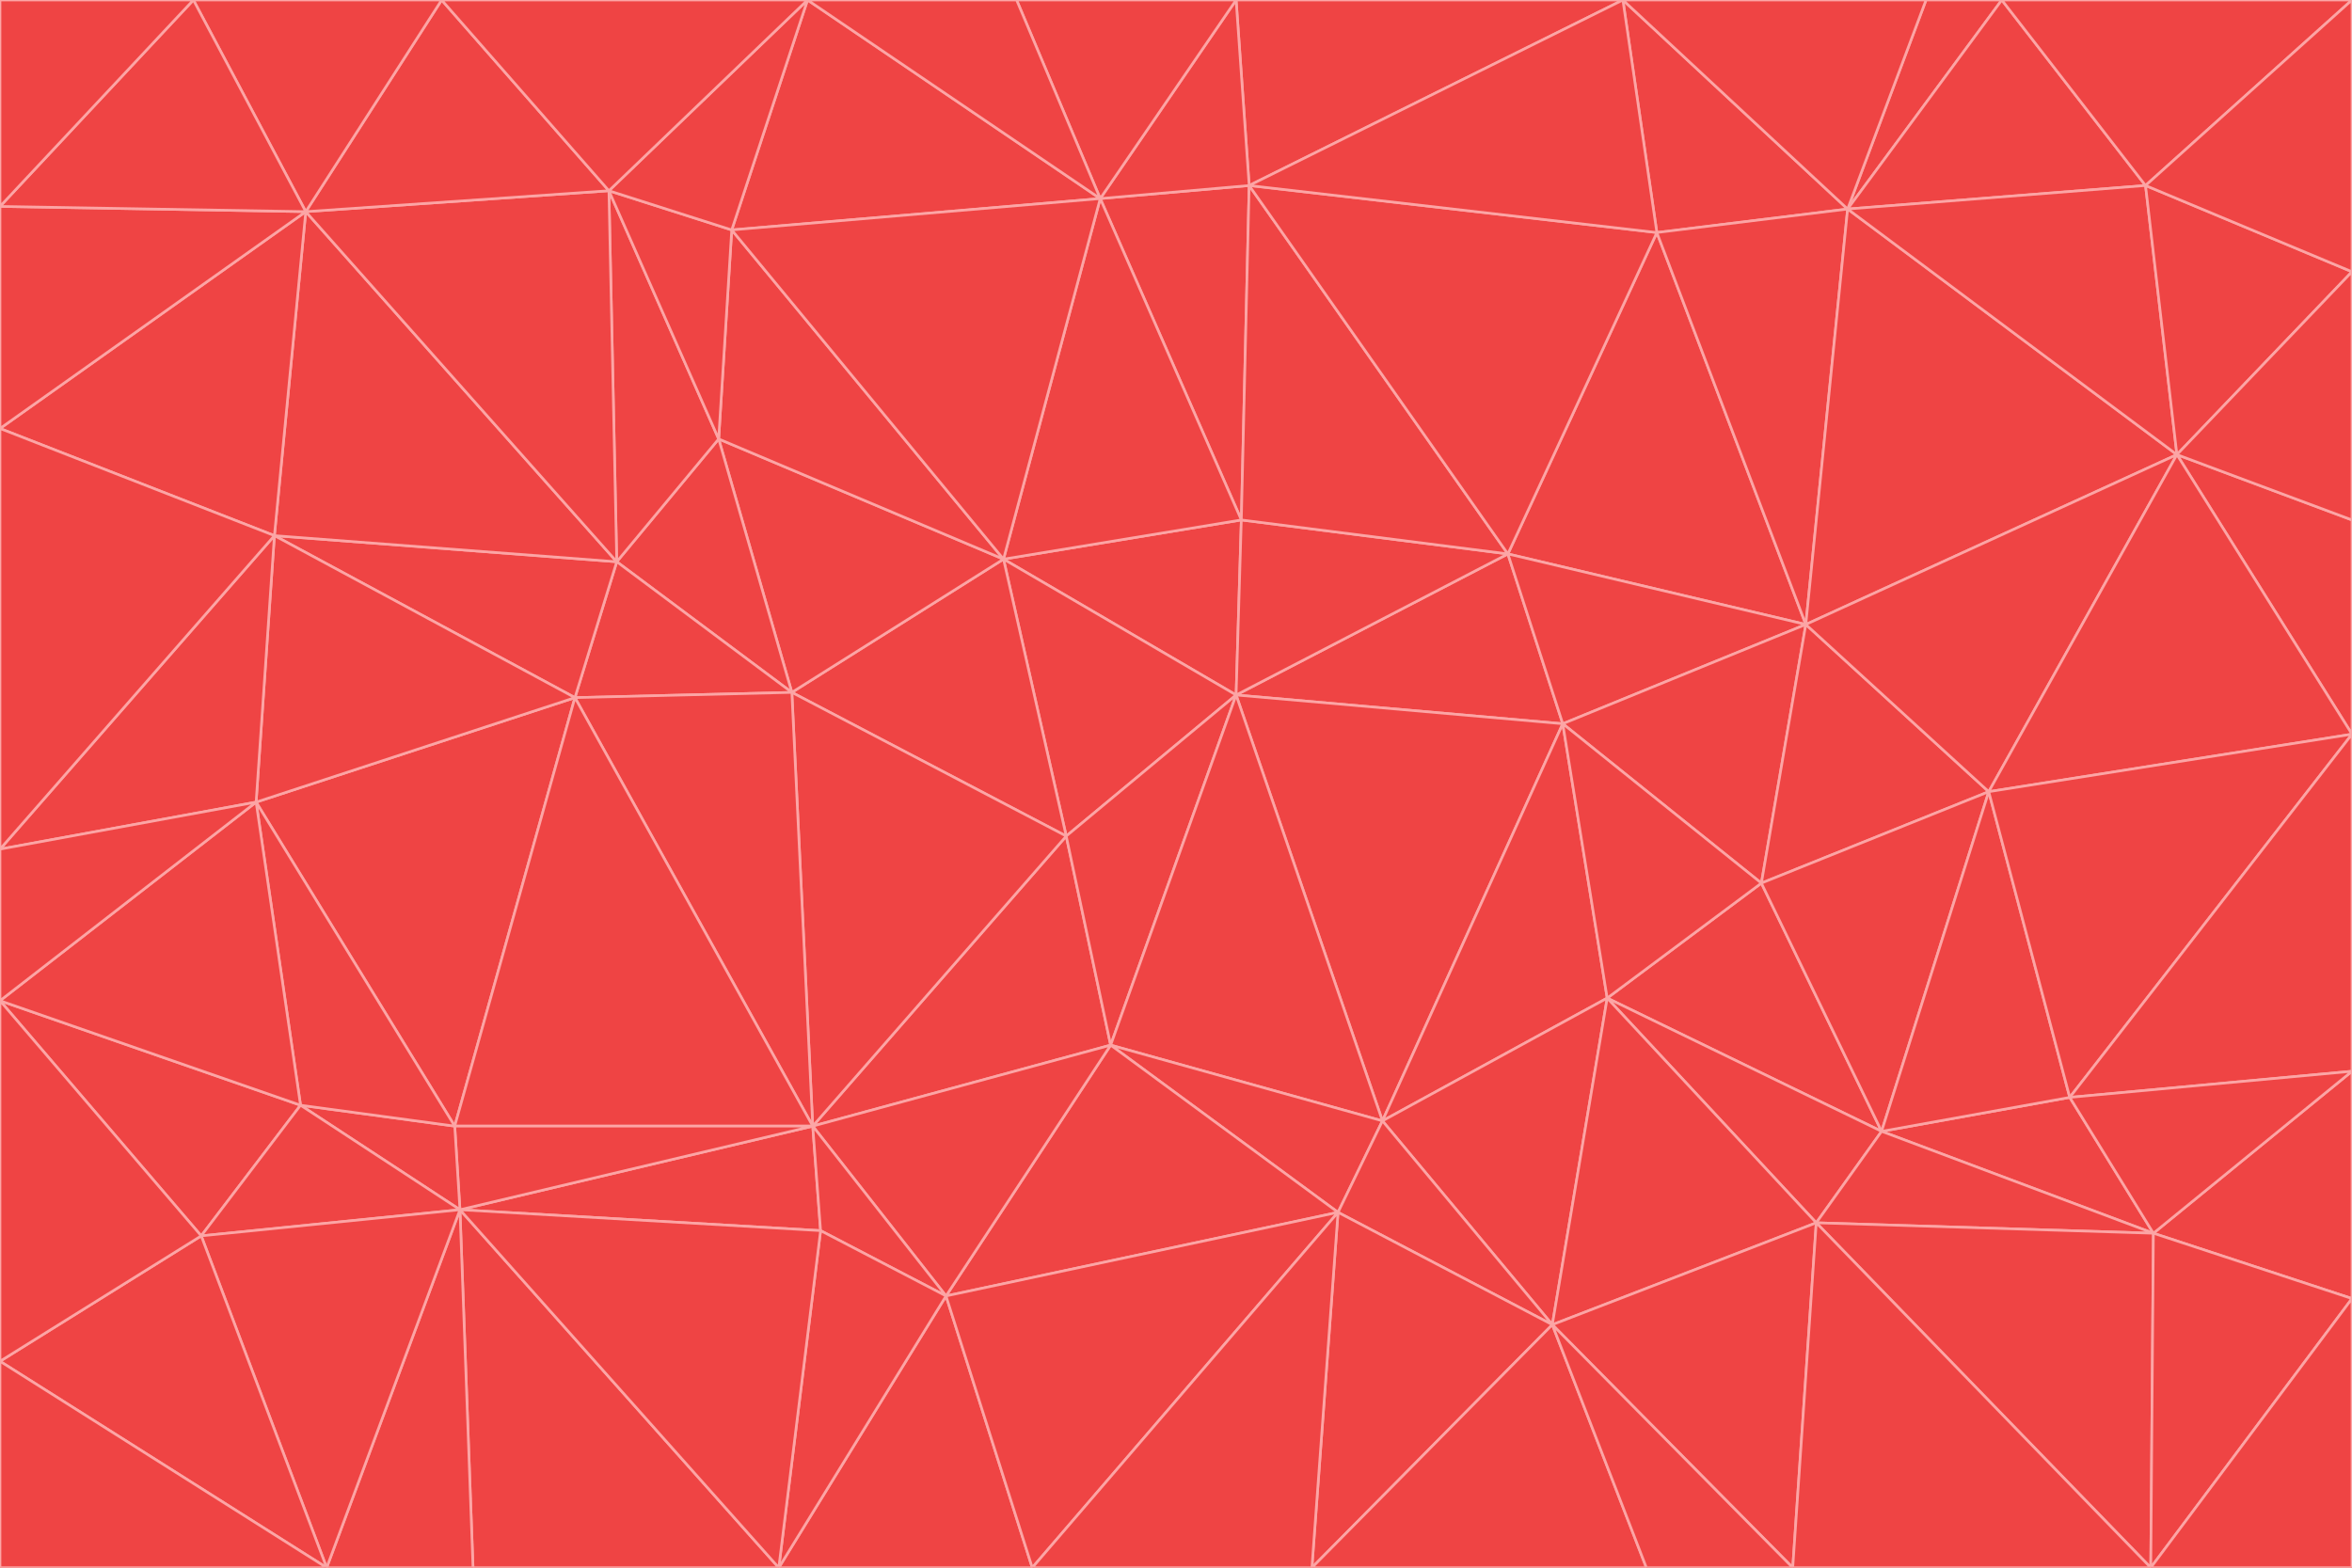<svg id="visual" viewBox="0 0 900 600" width="900" height="600" xmlns="http://www.w3.org/2000/svg" xmlns:xlink="http://www.w3.org/1999/xlink" version="1.1"><g stroke-width="1" stroke-linejoin="bevel"><path d="M473 266L475 199L384 214Z" fill="#ef4444" stroke="#fca5a5"></path><path d="M384 214L408 320L473 266Z" fill="#ef4444" stroke="#fca5a5"></path><path d="M384 214L303 265L408 320Z" fill="#ef4444" stroke="#fca5a5"></path><path d="M598 277L577 212L473 266Z" fill="#ef4444" stroke="#fca5a5"></path><path d="M473 266L577 212L475 199Z" fill="#ef4444" stroke="#fca5a5"></path><path d="M478 71L421 76L475 199Z" fill="#ef4444" stroke="#fca5a5"></path><path d="M475 199L421 76L384 214Z" fill="#ef4444" stroke="#fca5a5"></path><path d="M384 214L275 168L303 265Z" fill="#ef4444" stroke="#fca5a5"></path><path d="M577 212L478 71L475 199Z" fill="#ef4444" stroke="#fca5a5"></path><path d="M311 431L425 400L408 320Z" fill="#ef4444" stroke="#fca5a5"></path><path d="M408 320L425 400L473 266Z" fill="#ef4444" stroke="#fca5a5"></path><path d="M529 429L598 277L473 266Z" fill="#ef4444" stroke="#fca5a5"></path><path d="M280 88L275 168L384 214Z" fill="#ef4444" stroke="#fca5a5"></path><path d="M275 168L236 215L303 265Z" fill="#ef4444" stroke="#fca5a5"></path><path d="M303 265L311 431L408 320Z" fill="#ef4444" stroke="#fca5a5"></path><path d="M309 0L280 88L421 76Z" fill="#ef4444" stroke="#fca5a5"></path><path d="M421 76L280 88L384 214Z" fill="#ef4444" stroke="#fca5a5"></path><path d="M275 168L233 73L236 215Z" fill="#ef4444" stroke="#fca5a5"></path><path d="M236 215L220 267L303 265Z" fill="#ef4444" stroke="#fca5a5"></path><path d="M425 400L529 429L473 266Z" fill="#ef4444" stroke="#fca5a5"></path><path d="M220 267L311 431L303 265Z" fill="#ef4444" stroke="#fca5a5"></path><path d="M425 400L512 464L529 429Z" fill="#ef4444" stroke="#fca5a5"></path><path d="M621 0L473 0L478 71Z" fill="#ef4444" stroke="#fca5a5"></path><path d="M478 71L473 0L421 76Z" fill="#ef4444" stroke="#fca5a5"></path><path d="M473 0L389 0L421 76Z" fill="#ef4444" stroke="#fca5a5"></path><path d="M529 429L615 382L598 277Z" fill="#ef4444" stroke="#fca5a5"></path><path d="M362 496L512 464L425 400Z" fill="#ef4444" stroke="#fca5a5"></path><path d="M529 429L594 507L615 382Z" fill="#ef4444" stroke="#fca5a5"></path><path d="M691 239L634 89L577 212Z" fill="#ef4444" stroke="#fca5a5"></path><path d="M577 212L634 89L478 71Z" fill="#ef4444" stroke="#fca5a5"></path><path d="M691 239L577 212L598 277Z" fill="#ef4444" stroke="#fca5a5"></path><path d="M280 88L233 73L275 168Z" fill="#ef4444" stroke="#fca5a5"></path><path d="M236 215L105 205L220 267Z" fill="#ef4444" stroke="#fca5a5"></path><path d="M309 0L233 73L280 88Z" fill="#ef4444" stroke="#fca5a5"></path><path d="M674 338L691 239L598 277Z" fill="#ef4444" stroke="#fca5a5"></path><path d="M389 0L309 0L421 76Z" fill="#ef4444" stroke="#fca5a5"></path><path d="M720 433L674 338L615 382Z" fill="#ef4444" stroke="#fca5a5"></path><path d="M615 382L674 338L598 277Z" fill="#ef4444" stroke="#fca5a5"></path><path d="M176 463L314 471L311 431Z" fill="#ef4444" stroke="#fca5a5"></path><path d="M311 431L362 496L425 400Z" fill="#ef4444" stroke="#fca5a5"></path><path d="M314 471L362 496L311 431Z" fill="#ef4444" stroke="#fca5a5"></path><path d="M707 80L621 0L634 89Z" fill="#ef4444" stroke="#fca5a5"></path><path d="M634 89L621 0L478 71Z" fill="#ef4444" stroke="#fca5a5"></path><path d="M691 239L707 80L634 89Z" fill="#ef4444" stroke="#fca5a5"></path><path d="M512 464L594 507L529 429Z" fill="#ef4444" stroke="#fca5a5"></path><path d="M502 600L594 507L512 464Z" fill="#ef4444" stroke="#fca5a5"></path><path d="M98 307L174 431L220 267Z" fill="#ef4444" stroke="#fca5a5"></path><path d="M220 267L174 431L311 431Z" fill="#ef4444" stroke="#fca5a5"></path><path d="M298 600L395 600L362 496Z" fill="#ef4444" stroke="#fca5a5"></path><path d="M117 81L105 205L236 215Z" fill="#ef4444" stroke="#fca5a5"></path><path d="M674 338L761 303L691 239Z" fill="#ef4444" stroke="#fca5a5"></path><path d="M691 239L833 174L707 80Z" fill="#ef4444" stroke="#fca5a5"></path><path d="M720 433L761 303L674 338Z" fill="#ef4444" stroke="#fca5a5"></path><path d="M105 205L98 307L220 267Z" fill="#ef4444" stroke="#fca5a5"></path><path d="M174 431L176 463L311 431Z" fill="#ef4444" stroke="#fca5a5"></path><path d="M115 423L176 463L174 431Z" fill="#ef4444" stroke="#fca5a5"></path><path d="M695 468L720 433L615 382Z" fill="#ef4444" stroke="#fca5a5"></path><path d="M233 73L117 81L236 215Z" fill="#ef4444" stroke="#fca5a5"></path><path d="M169 0L117 81L233 73Z" fill="#ef4444" stroke="#fca5a5"></path><path d="M309 0L169 0L233 73Z" fill="#ef4444" stroke="#fca5a5"></path><path d="M594 507L695 468L615 382Z" fill="#ef4444" stroke="#fca5a5"></path><path d="M298 600L362 496L314 471Z" fill="#ef4444" stroke="#fca5a5"></path><path d="M362 496L395 600L512 464Z" fill="#ef4444" stroke="#fca5a5"></path><path d="M594 507L686 600L695 468Z" fill="#ef4444" stroke="#fca5a5"></path><path d="M98 307L115 423L174 431Z" fill="#ef4444" stroke="#fca5a5"></path><path d="M395 600L502 600L512 464Z" fill="#ef4444" stroke="#fca5a5"></path><path d="M766 0L737 0L707 80Z" fill="#ef4444" stroke="#fca5a5"></path><path d="M707 80L737 0L621 0Z" fill="#ef4444" stroke="#fca5a5"></path><path d="M181 600L298 600L176 463Z" fill="#ef4444" stroke="#fca5a5"></path><path d="M176 463L298 600L314 471Z" fill="#ef4444" stroke="#fca5a5"></path><path d="M900 199L833 174L900 281Z" fill="#ef4444" stroke="#fca5a5"></path><path d="M761 303L833 174L691 239Z" fill="#ef4444" stroke="#fca5a5"></path><path d="M821 71L766 0L707 80Z" fill="#ef4444" stroke="#fca5a5"></path><path d="M824 472L792 420L720 433Z" fill="#ef4444" stroke="#fca5a5"></path><path d="M720 433L792 420L761 303Z" fill="#ef4444" stroke="#fca5a5"></path><path d="M824 472L720 433L695 468Z" fill="#ef4444" stroke="#fca5a5"></path><path d="M502 600L630 600L594 507Z" fill="#ef4444" stroke="#fca5a5"></path><path d="M833 174L821 71L707 80Z" fill="#ef4444" stroke="#fca5a5"></path><path d="M169 0L74 0L117 81Z" fill="#ef4444" stroke="#fca5a5"></path><path d="M117 81L0 164L105 205Z" fill="#ef4444" stroke="#fca5a5"></path><path d="M105 205L0 325L98 307Z" fill="#ef4444" stroke="#fca5a5"></path><path d="M0 383L77 473L115 423Z" fill="#ef4444" stroke="#fca5a5"></path><path d="M115 423L77 473L176 463Z" fill="#ef4444" stroke="#fca5a5"></path><path d="M0 383L115 423L98 307Z" fill="#ef4444" stroke="#fca5a5"></path><path d="M0 79L0 164L117 81Z" fill="#ef4444" stroke="#fca5a5"></path><path d="M0 164L0 325L105 205Z" fill="#ef4444" stroke="#fca5a5"></path><path d="M630 600L686 600L594 507Z" fill="#ef4444" stroke="#fca5a5"></path><path d="M125 600L181 600L176 463Z" fill="#ef4444" stroke="#fca5a5"></path><path d="M823 600L824 472L695 468Z" fill="#ef4444" stroke="#fca5a5"></path><path d="M900 281L833 174L761 303Z" fill="#ef4444" stroke="#fca5a5"></path><path d="M0 325L0 383L98 307Z" fill="#ef4444" stroke="#fca5a5"></path><path d="M77 473L125 600L176 463Z" fill="#ef4444" stroke="#fca5a5"></path><path d="M74 0L0 79L117 81Z" fill="#ef4444" stroke="#fca5a5"></path><path d="M900 281L761 303L792 420Z" fill="#ef4444" stroke="#fca5a5"></path><path d="M833 174L900 104L821 71Z" fill="#ef4444" stroke="#fca5a5"></path><path d="M900 410L900 281L792 420Z" fill="#ef4444" stroke="#fca5a5"></path><path d="M0 521L125 600L77 473Z" fill="#ef4444" stroke="#fca5a5"></path><path d="M900 199L900 104L833 174Z" fill="#ef4444" stroke="#fca5a5"></path><path d="M821 71L900 0L766 0Z" fill="#ef4444" stroke="#fca5a5"></path><path d="M74 0L0 0L0 79Z" fill="#ef4444" stroke="#fca5a5"></path><path d="M900 497L900 410L824 472Z" fill="#ef4444" stroke="#fca5a5"></path><path d="M824 472L900 410L792 420Z" fill="#ef4444" stroke="#fca5a5"></path><path d="M900 104L900 0L821 71Z" fill="#ef4444" stroke="#fca5a5"></path><path d="M0 383L0 521L77 473Z" fill="#ef4444" stroke="#fca5a5"></path><path d="M686 600L823 600L695 468Z" fill="#ef4444" stroke="#fca5a5"></path><path d="M823 600L900 497L824 472Z" fill="#ef4444" stroke="#fca5a5"></path><path d="M0 521L0 600L125 600Z" fill="#ef4444" stroke="#fca5a5"></path><path d="M823 600L900 600L900 497Z" fill="#ef4444" stroke="#fca5a5"></path></g></svg>